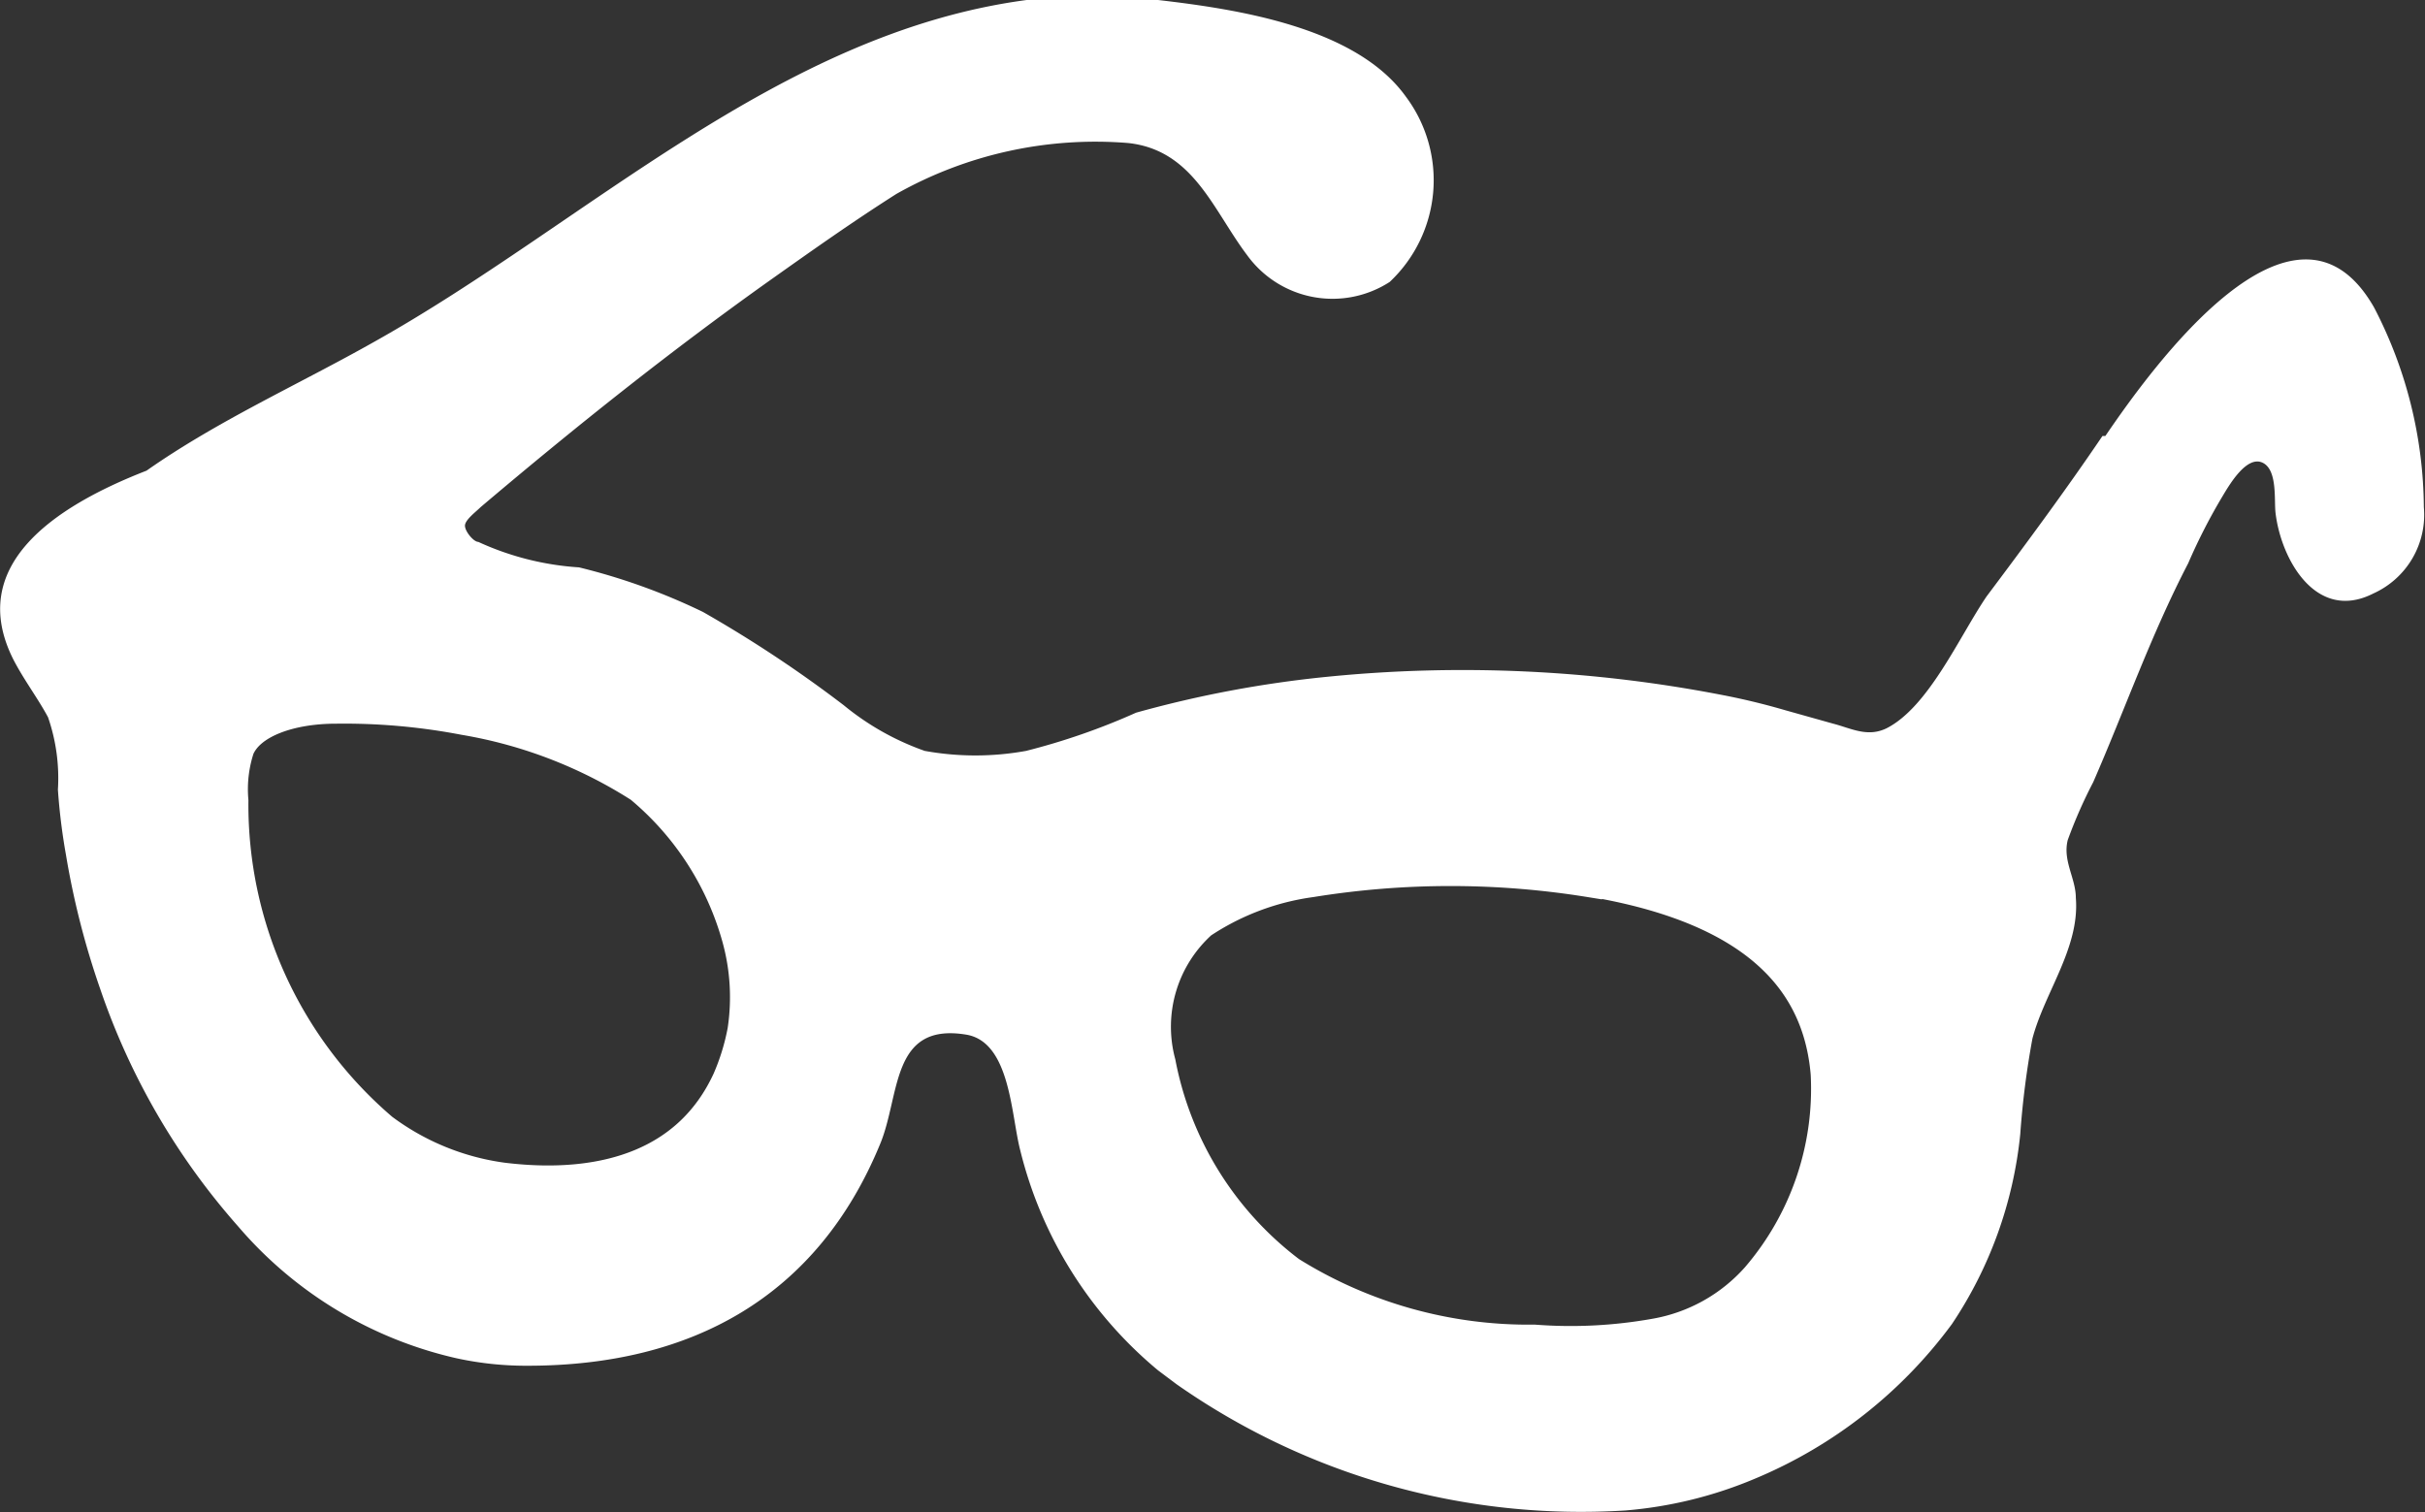 <svg xmlns="http://www.w3.org/2000/svg" viewBox="0 0 41.88 26.12"><rect x="0" y="0" width="41.88" height="26.12" fill="#333333" stroke="none"/><defs><style>.cls-1{fill:none;stroke:#fff;stroke-miterlimit:10;}.cls-2{fill:#fff;}</style></defs><g id="Слой_2" data-name="Слой 2"><g id="Слой_1-2" data-name="Слой 1"><path class="cls-1" d="M11.19,13.41A8.37,8.37,0,0,0,8.06,12.2,11.22,11.22,0,0,0,5.8,12c-.81,0-1.64.25-1.89.84a2.5,2.5,0,0,0-.12,1,7.6,7.6,0,0,0,2.67,5.84,4.69,4.69,0,0,0,2.2.9c1.89.23,3.42-.31,4.12-1.83a4.17,4.17,0,0,0,.28-.91,4.07,4.07,0,0,0-.1-1.7,5.42,5.42,0,0,0-1.77-2.73Z"/><path class="cls-1" d="M27.49,15a15.31,15.31,0,0,0-4.88,0,4.74,4.74,0,0,0-2,.76,2.64,2.64,0,0,0-.8,2.65,6.15,6.15,0,0,0,2.34,3.75,8,8,0,0,0,4.34,1.22,8.5,8.5,0,0,0,2.14-.11,3.27,3.27,0,0,0,1.88-1.05,5.23,5.23,0,0,0,1.26-3.69c-.19-2.3-2.18-3.19-4.27-3.54Z"/><path class="cls-2" d="M36.31,7.53c-.63.93-1.31,1.85-2,2.77-.47.69-1,1.91-1.73,2.28-.33.16-.61,0-.92-.08l-.82-.23A11.85,11.85,0,0,0,29.72,12a23.52,23.52,0,0,0-6.8-.31,19.4,19.4,0,0,0-3.3.62,11.54,11.54,0,0,1-1.9.66,4.9,4.9,0,0,1-1.75,0,4.61,4.61,0,0,1-1.4-.79,21.75,21.75,0,0,0-2.43-1.61A10.72,10.72,0,0,0,10,9.8a4.91,4.91,0,0,1-1.74-.44c-.08,0-.23-.18-.23-.28s.19-.24.27-.32c1.63-1.38,3.27-2.69,5-3.92.72-.51,1.41-1,2.18-1.49a7,7,0,0,1,4-.88c1.13.12,1.47,1.16,2.06,1.94A1.82,1.82,0,0,0,24,4.87a2.41,2.41,0,0,0,.28-3.2C23.42.47,21.38.16,20,0a10.77,10.77,0,0,0-2.27,0C13.44.57,10.11,3.86,6.47,5.9c-1.31.74-2.7,1.36-3.94,2.23C.91,8.76-.58,9.78.23,11.39c.18.35.43.68.6,1A3.22,3.22,0,0,1,1,13.64a10.57,10.57,0,0,0,.14,1.13,14,14,0,0,0,.59,2.31,12.05,12.05,0,0,0,2.38,4.1,7,7,0,0,0,3.77,2.28,5.65,5.65,0,0,0,1.23.13c2.82,0,5-1.18,6.09-3.83.35-.84.18-2.1,1.48-1.89.77.12.78,1.39.94,2A7.16,7.16,0,0,0,20,23.67l.32.24a12.17,12.17,0,0,0,7.75,2.18,7.28,7.28,0,0,0,2.24-.55,8.09,8.09,0,0,0,3.4-2.67,7.18,7.18,0,0,0,1.18-3.28,14.87,14.87,0,0,1,.21-1.65c.21-.8.82-1.57.75-2.43,0-.34-.23-.64-.14-1a8.26,8.26,0,0,1,.44-1c.55-1.26,1-2.55,1.64-3.78a9.92,9.92,0,0,1,.6-1.17c.12-.2.41-.69.68-.57s.2.66.23.88c.1.81.71,1.88,1.69,1.38a1.49,1.49,0,0,0,.87-1.49A7.57,7.57,0,0,0,41,5.31c-1.37-2.4-3.85,1.06-4.64,2.22ZM13.06,17.84a4.17,4.17,0,0,1-.28.91c-.7,1.52-2.23,2.06-4.12,1.83a4.69,4.69,0,0,1-2.2-.9,7.63,7.63,0,0,1-2.67-5.84,2.5,2.5,0,0,1,.12-1c.25-.59,1.08-.8,1.89-.84a12,12,0,0,1,2.26.18,8.2,8.2,0,0,1,3.13,1.21A5.42,5.42,0,0,1,13,16.14a3.91,3.91,0,0,1,.1,1.7ZM30.5,22.22a3.36,3.36,0,0,1-1.88,1.05,8.6,8.6,0,0,1-2.15.11,8,8,0,0,1-4.33-1.22,6.06,6.06,0,0,1-2.34-3.75,2.63,2.63,0,0,1,.8-2.66,5,5,0,0,1,2-.75,15.64,15.64,0,0,1,4.88,0c2.09.36,4.08,1.24,4.26,3.54a5.27,5.27,0,0,1-1.25,3.7Z"/><path class="cls-2" d="M7.67,10.56c0-.46-.5-.56-.84-.64l-2.11-.4a7,7,0,0,0-2.21-.46,1.84,1.84,0,0,0-1.43.7,1.66,1.66,0,0,0,.15,1.63,3.48,3.48,0,0,1,.45,1.87c.05.47,0,1.19.38,1.55s.49.16.63-.13,0-.94,0-1.36a3.07,3.07,0,0,1,1.38-2A4.91,4.91,0,0,1,7,11c.29,0,.68,0,.72-.4Z"/><path class="cls-2" d="M25.19,12.54a12.88,12.88,0,0,0-3.05.11,9.57,9.57,0,0,0-2.13.5l-1.36.46c-1,.35-3.52-.79-3,1.32.24,1.07,1.88,1.05,2.66.77a13.19,13.19,0,0,0,1.86-1.07,10.25,10.25,0,0,1,2.52-1,8.56,8.56,0,0,1,2.25-.27c.33,0,1.4.33,1.13-.35-.11-.28-.43-.43-.84-.51Z"/><path class="cls-2" d="M22.11,1.09c-.64.24-.11.88.14,1.22s.31.93.88,1a.88.88,0,0,0,1.07-.61c.12-.78-.7-1.51-1.39-1.65a1.68,1.68,0,0,0-.59,0l-.11,0Z"/><path class="cls-2" d="M37.88,6.19a2.18,2.18,0,0,0-.14.25c-.15.31-.24.86.27.86a2.21,2.21,0,0,0,.7-.32c.48-.24.85-.8,1.44-.79s.45-.7.13-1c-.78-.77-1.92.25-2.4,1Z"/></g></g></svg>